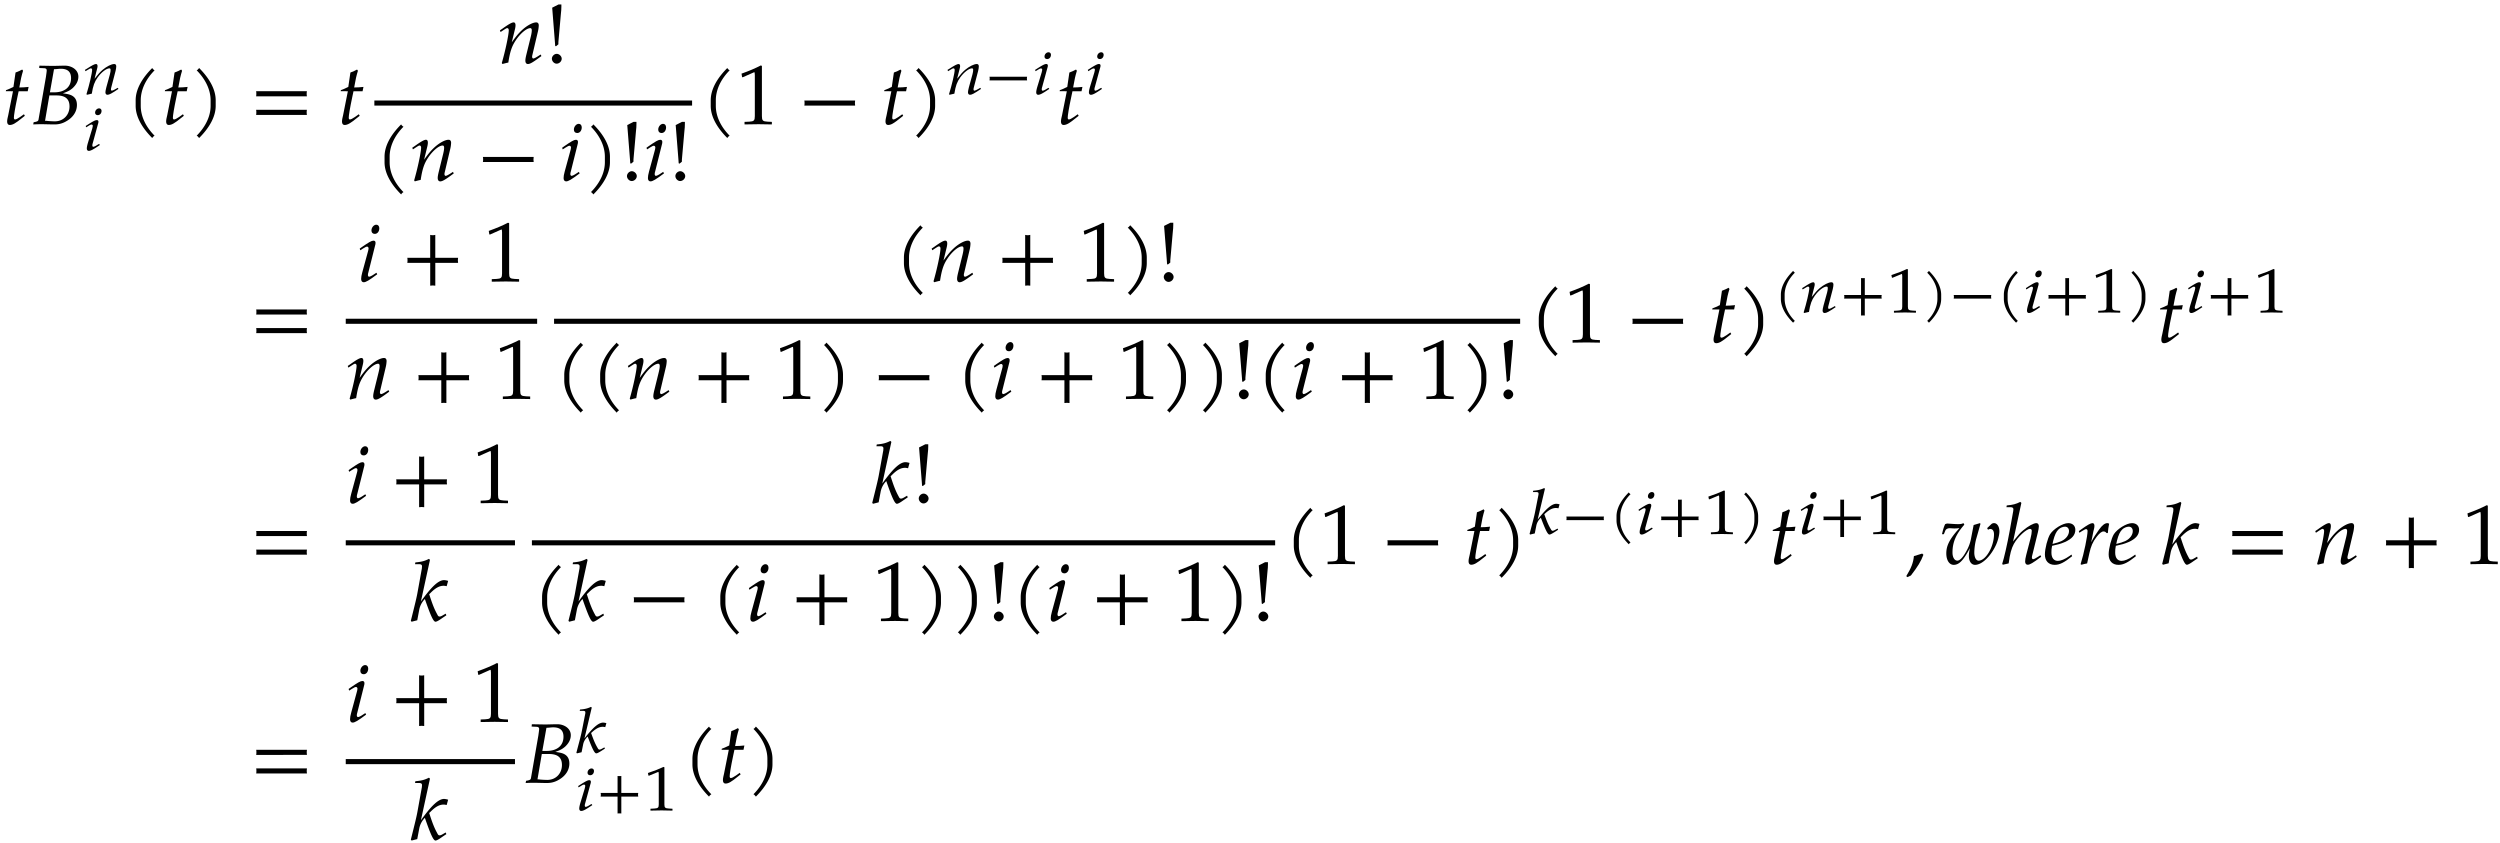 <svg xmlns="http://www.w3.org/2000/svg" xmlns:xlink="http://www.w3.org/1999/xlink" width="353pt" height="119pt" viewBox="0 0 353 119"><defs><symbol overflow="visible" id="a"><path d="M3.703-5.266c-.453.047-.86.079-1.312.079.187-1.125.328-1.704.53-2.36l-.124-.172c-.235.14-.563.282-.938.422l-.296 2.031c-.516.25-.829.391-1.047.454l-.032.156H1.5L.828-1.281c-.062.297-.156.593-.156.906 0 .297.125.484.36.484.421 0 .827-.234 1.765-1 .219-.156.14-.109.375-.296l-.125-.22-.531.376c-.36.25-.594.36-.735.36-.093 0-.156-.095-.156-.235 0-.313.14-1.25.516-3.016l.156-.734h1.281zm0 0"/></symbol><symbol overflow="visible" id="b"><path d="M6.688-6.719c0-.984-.97-1.547-1.891-1.547-.594 0-1.203.032-1.797.032l-1.813-.032-.03.329.64.03c.281 0 .422.095.422.313 0 .172-.063.547-.11.907L1.063-.657c-.032.22-.188.298-.688.376L.312.03C.672.016 1.047 0 1.407 0c.64 0 1.266.031 1.922.031.563 0 1.125-.125 1.688-.469.953-.546 1.468-1.375 1.468-2.28 0-.516-.156-.907-.484-1.173-.313-.25-.672-.359-1.5-.468.688-.25.969-.391 1.36-.72.53-.484.827-1.03.827-1.64zm-1.25 4.203c0 1.22-.875 2.11-2.063 2.11-.25 0-.594-.016-.984-.047a2.223 2.223 0 0 0-.407-.031l.61-3.579h1.015c1.235 0 1.829.5 1.829 1.547zM5.655-6.5c0 1.25-.89 2-2.375 2h-.61l.579-3.266c.328 0 .64-.062.953-.062.969 0 1.453.422 1.453 1.328zm0 0"/></symbol><symbol overflow="visible" id="e"><path d="M4.11-7.61a.735.735 0 0 1-.188-.14c-.063-.063-.11-.11-.14-.188-1.47 1.47-2.345 3.032-2.345 4.563v.781c0 1.516.875 3.078 2.344 4.547a.735.735 0 0 1 .14-.187.735.735 0 0 1 .188-.141C2.781.281 2.156-1.203 2.156-2.594v-.781c0-1.39.625-2.89 1.953-4.234zm0 0"/></symbol><symbol overflow="visible" id="f"><path d="M3.64-2.594v-.781c0-1.531-.874-3.094-2.343-4.563-.047.079-.094.125-.156.188a.427.427 0 0 1-.188.14c1.328 1.344 1.969 2.844 1.969 4.235v.781c0 1.39-.64 2.875-1.969 4.219.078.031.14.078.188.14.062.063.109.126.156.188C2.766.484 3.64-1.078 3.64-2.594zm0 0"/></symbol><symbol overflow="visible" id="g"><path d="M8.125-3.938c-.016-.124-.031-.25-.031-.359 0-.125.015-.25.031-.36H.953c.031.11.031.235.031.36 0 .11 0 .234-.03.36zm0 2.626c-.016-.125-.031-.235-.031-.36s.015-.234.031-.36H.953a1.4 1.4 0 0 1 .031.36c0 .125 0 .234-.03.36zm0 0"/></symbol><symbol overflow="visible" id="h"><path d="M6.14-1.016l-.109-.218-.312.203c-.36.234-.61.36-.735.36-.078 0-.156-.11-.156-.235 0-.063.016-.188.031-.235l.782-3.312a4.47 4.47 0 0 0 .125-.875c0-.281-.125-.438-.36-.438-.5 0-1.328.454-2.031 1.11-.453.422-.797.828-1.422 1.703l.469-1.922c.047-.219.062-.36.062-.484 0-.266-.093-.407-.265-.407-.266 0-.719.266-1.594.891l-.344.234.094.235.375-.25c.438-.282.484-.297.563-.297.14 0 .218.125.218.297 0 .61-.484 2.922-.984 4.625l.094.14c.296-.078.562-.156.828-.203.234-1.515.484-2.281 1.031-3.11.656-1 1.547-1.75 2.078-1.75.125 0 .203.11.203.298 0 .203-.031.453-.125.843L4.031-1.28c-.11.437-.156.718-.156.906 0 .297.125.484.36.484.312 0 .734-.25 1.906-1.125zm0 0"/></symbol><symbol overflow="visible" id="i"><path d="M2.36-.64c0-.344-.344-.688-.704-.688S.97-.984.97-.641c0 .36.328.704.672.704.375 0 .718-.329.718-.704zM2.312-8v-.297h-.407l-.89.453.39 4.922.032.469.109.062.344-.28v-.298l.343-3.89c.063-.485.079-.875.079-1.141zm0 0"/></symbol><symbol overflow="visible" id="j"><path d="M8.125-2.625c-.016-.125-.031-.25-.031-.36 0-.124.015-.25.031-.359H.953c.031.11.031.235.031.36 0 .109 0 .234-.03.359zm0 0"/></symbol><symbol overflow="visible" id="k"><path d="M2.875-1.016l-.11-.218-.312.203c-.36.25-.61.36-.734.36-.078 0-.157-.11-.157-.235 0-.125.016-.219.094-.485l.907-3.625c.062-.203.078-.328.078-.437 0-.203-.094-.313-.297-.313-.266 0-.688.25-1.61.891l-.328.234.078.235.391-.25c.344-.219.469-.266.578-.266.11 0 .203.11.203.25 0 .094-.047.344-.11.531l-.78 2.86c-.11.39-.157.687-.157.922 0 .28.125.468.36.468.312 0 .75-.265 1.906-1.125zm.297-6.5c0-.296-.172-.5-.422-.5-.36 0-.688.407-.688.813 0 .297.172.484.47.484.374 0 .64-.343.64-.797zm0 0"/></symbol><symbol overflow="visible" id="l"><path d="M5 .031v-.36l-.625-.03c-.656-.032-.781-.172-.781-.782v-7.093l-.156-.063c-.782.406-1.626.766-2.72 1.156l.079.5h.125l1.547-.687.031-.016c.063 0 .094.11.094.407v5.796c0 .61-.125.75-.781.782l-.672.03v.36L3.125 0zm0 0"/></symbol><symbol overflow="visible" id="n"><path d="M8.125-2.625c-.016-.125-.031-.25-.031-.36 0-.124.015-.25.031-.359H4.906v-3.234c-.125.031-.25.047-.36.047-.124 0-.25-.016-.359-.047v3.234H.954c.031.11.031.235.031.36 0 .109 0 .234-.03.359h3.234V.594c.109-.016.234-.031.359-.031.11 0 .234.015.36.03v-3.218zm0 0"/></symbol><symbol overflow="visible" id="s"><path d="M5.36-5.656a2.204 2.204 0 0 0-.563-.11c-.797 0-1.781.922-3.281 3.016l1.28-5.875-.14-.14c-.625.312-1.047.421-1.922.5l-.046.25h.578c.28 0 .406.093.406.296 0 .094-.016.203-.016.282l-.578 3.203C.922-3.328.718-2.516.094-.016l.11.125L1-.094l.281-1.484c.11-.578.39-1.11.797-1.516C2.906-.704 3.281.11 3.578.11c.156 0 .453-.156.969-.53l.562-.376-.093-.234-.516.297c-.172.093-.25.109-.36.109-.109 0-.202-.063-.296-.266-.422-.765-.688-1.421-1.156-2.89l.171-.156c.72-.735 1.282-1.032 1.875-1.032.094 0 .22.016.422.063zm0 0"/></symbol><symbol overflow="visible" id="u"><path d="M2.61-1.297l-.172-.172c-.329.11-.532.172-1.172.36C1.187-.203.89.578.187 1.719l.172.14.485-.234c.969-1.25 1.422-2 1.765-2.922zm0 0"/></symbol><symbol overflow="visible" id="c"><path d="M5.047-.75l-.11-.156-.234.14c-.297.172-.5.266-.594.266-.062 0-.125-.078-.125-.172 0-.047 0-.14.016-.172l.64-2.453c.063-.25.094-.5.094-.64 0-.204-.093-.329-.28-.329-.407 0-1.079.344-1.657.829-.36.312-.625.609-1.125 1.25l.36-1.422c.046-.157.062-.266.062-.36 0-.187-.078-.297-.219-.297-.203 0-.578.204-1.281.657l-.281.171.078.188.312-.188c.344-.218.375-.218.453-.218.094 0 .172.078.172.219 0 .453-.406 2.156-.797 3.421l.063.094c.25-.062.469-.11.687-.156.172-1.11.39-1.688.828-2.297.532-.734 1.235-1.281 1.672-1.281.094 0 .156.078.156.203 0 .156-.015.344-.093.625L3.328-.953c-.078.328-.125.531-.125.672 0 .234.11.36.297.36.25 0 .594-.188 1.547-.829zm0 0"/></symbol><symbol overflow="visible" id="d"><path d="M2.422-.75l-.11-.156-.25.14c-.28.188-.484.266-.578.266-.078 0-.125-.078-.125-.172 0-.094 0-.156.063-.36l.734-2.687a.983.983 0 0 0 .063-.312c0-.157-.078-.235-.235-.235-.218 0-.562.188-1.296.657l-.266.171.062.188.313-.188c.265-.171.375-.203.453-.203.11 0 .172.079.172.188 0 .062-.047.25-.078.39l-.64 2.11c-.079.297-.126.515-.126.687 0 .22.11.344.281.344.266 0 .625-.187 1.563-.828zm.234-4.813c0-.218-.14-.359-.344-.359-.296 0-.562.281-.562.594 0 .219.14.36.375.36.313 0 .531-.266.531-.595zm0 0"/></symbol><symbol overflow="visible" id="m"><path d="M6.016-1.953a1.368 1.368 0 0 1-.032-.25c0-.094.016-.188.032-.266H.703c.016.078.031.172.031.266 0 .078-.015.172-.03.25zm0 0"/></symbol><symbol overflow="visible" id="o"><path d="M3.047-5.625a.34.34 0 0 1-.14-.11c-.048-.046-.079-.077-.11-.14C1.703-4.781 1.062-3.625 1.062-2.5v.578c0 1.125.641 2.281 1.735 3.375.031-.062.062-.094.11-.14a.34.34 0 0 1 .14-.11C2.062.22 1.594-.89 1.594-1.922V-2.5c0-1.031.468-2.14 1.453-3.125zm0 0"/></symbol><symbol overflow="visible" id="p"><path d="M6.016-1.953a1.368 1.368 0 0 1-.032-.25c0-.094.016-.188.032-.266H3.625v-2.39c-.094.015-.172.015-.266.015-.093 0-.171 0-.265-.015v2.39H.704c.015.078.03.172.03.266 0 .078-.015.172-.03.25h2.39v2.39c.094-.015.172-.015.265-.015.094 0 .172 0 .266.016v-2.391zm0 0"/></symbol><symbol overflow="visible" id="q"><path d="M4.125.031v-.265l-.516-.032c-.515-.03-.625-.125-.625-.578v-5.25L2.86-6.14c-.625.297-1.312.563-2.203.86l.078.375h.094l1.25-.516.031-.016c.047 0 .079.094.079.297v4.297c0 .453-.11.547-.626.578l-.546.032V.03L2.594 0zm0 0"/></symbol><symbol overflow="visible" id="r"><path d="M2.688-1.922V-2.5c0-1.125-.641-2.281-1.735-3.375-.031.063-.062.094-.11.14a.34.34 0 0 1-.14.11c.985.984 1.453 2.094 1.453 3.125v.578c0 1.031-.469 2.14-1.453 3.125a.34.34 0 0 1 .14.11.487.487 0 0 1 .11.14C2.047.36 2.688-.797 2.688-1.922zm0 0"/></symbol><symbol overflow="visible" id="t"><path d="M4.406-4.188a1.836 1.836 0 0 0-.453-.078c-.64 0-1.437.688-2.64 2.235l1.03-4.36-.109-.093c-.515.234-.859.312-1.546.375l-.047.187h.468c.235 0 .329.063.329.203 0 .078 0 .157-.016.219L.953-3.125C.828-2.469.656-1.859.172-.015L.25.077l.656-.156.219-1.094c.078-.422.313-.812.64-1.125.673 1.781.97 2.375 1.22 2.375.124 0 .343-.11.78-.39l.438-.282-.078-.172-.406.22c-.14.062-.203.093-.281.093-.11 0-.172-.063-.25-.203-.344-.578-.547-1.047-.938-2.14l.14-.126c.594-.531 1.032-.75 1.516-.75a2.1 2.1 0 0 1 .344.047zm0 0"/></symbol><symbol overflow="visible" id="v"><path d="M.25-4.203h.266l.203-.5c.078-.203.328-.344.61-.344.218 0 .437.031.671.031.25 0 .406-.015.703-.046-.11.156-.234.28-.36.421C1.267-3.375.86-2.516.86-1.5c0 .969.422 1.625 1.047 1.625.766 0 1.39-.656 2.282-2.36-.11.532-.141.829-.141 1.094 0 .766.344 1.266.875 1.266.969 0 2.219-1.203 2.969-2.844.265-.594.468-1.39.468-1.875 0-.672-.312-1.172-.75-1.172a.545.545 0 0 0-.39.141l-.594.563.125.234a.55.55 0 0 1 .328-.11c.328 0 .516.282.516.75 0 1.735-1.157 3.72-2.172 3.72-.36 0-.61-.47-.61-1.141a8.2 8.2 0 0 1 .25-1.86l.625-2.203-.078-.094-.89.266-.344 1.781a5.727 5.727 0 0 1-.656 1.86C3.234-.953 2.78-.47 2.422-.47c-.406 0-.688-.469-.688-1.156 0-1.422.485-2.578 1.672-3.922l-.125-.219c-.234.11-.39.141-.719.141-.5 0-.984-.047-1.468-.078-.157-.016-.25.031-.39.078-.173.328-.298.766-.454 1.422zm0 0"/></symbol><symbol overflow="visible" id="w"><path d="M.125-.031l.078.14.828-.187c.188-1.375.39-2.11.735-2.75.53-.969 1.765-2.125 2.28-2.125.157 0 .25.11.25.266 0 .218-.062.671-.171 1.062l-.61 2.344c-.109.437-.156.703-.156.922 0 .28.125.468.36.468.312 0 .734-.25 1.906-1.125l-.11-.218-.312.203c-.344.234-.61.36-.734.36-.078 0-.157-.11-.157-.235 0-.125.016-.219.094-.485l.75-3.062c.078-.297.14-.672.14-.875 0-.266-.14-.438-.343-.438-.406 0-1.14.407-1.89 1.032-.422.343-.61.578-1.172 1.265l-.235.297 1.172-5.453-.156-.14c-.61.312-1.047.421-1.906.5l-.047.25h.578c.281 0 .406.093.406.296 0 .094-.016.203-.031.282l-.5 2.796C.844-2.828.375-.78.125-.03zm0 0"/></symbol><symbol overflow="visible" id="x"><path d="M.172-1.344c0 .922.531 1.469 1.39 1.469.688 0 1.344-.328 2.454-1.219l-.094-.234-.281.203C3-.672 2.42-.437 2-.437c-.578 0-.906-.438-.906-1.172 0-.297.015-.61.093-.954l.97-.234c.202-.047.515-.172.827-.297C4-3.547 4.47-4.094 4.47-4.828c0-.563-.39-.938-1-.938-.781 0-2.078.813-2.563 1.563-.36.594-.734 2.031-.734 2.86zM1.25-2.828l.094-.453c.203-.797.437-1.313.765-1.61.22-.218.61-.375.907-.375.343 0 .562.25.562.625 0 .532-.406 1.094-1.031 1.391-.328.156-.766.297-1.297.422zm0 0"/></symbol><symbol overflow="visible" id="y"><path d="M.313-4.64l.078.234.39-.25c.328-.203.469-.266.563-.266.125 0 .203.11.203.266 0 .687-.5 3.156-.984 4.687L.688.11c.25-.078.515-.14.796-.187L1.797-1.5c.219-1 .484-1.625 1.016-2.313.406-.53.718-.78.984-.78.187 0 .297.062.437.234h.172c.032-.454.094-.844.188-1.329-.14-.062-.188-.078-.25-.078-.36 0-.735.297-1.172.907-.406.578-.813 1.156-1.11 1.796l.297-1.5c.063-.265.157-.546.157-.812 0-.25-.094-.39-.282-.39-.25 0-.703.25-1.593.89zm0 0"/></symbol></defs><use xlink:href="#a" x=".336" y="17.538"/><use xlink:href="#b" x="4.377" y="17.538"/><use xlink:href="#c" x="11.681" y="13.305"/><use xlink:href="#d" x="11.681" y="21.225"/><use xlink:href="#e" x="17.718" y="17.538"/><use xlink:href="#a" x="22.787" y="17.538"/><use xlink:href="#f" x="26.816" y="17.538"/><use xlink:href="#g" x="35.208" y="17.538"/><use xlink:href="#a" x="47.618" y="17.538"/><use xlink:href="#h" x="70.307" y="8.929"/><use xlink:href="#i" x="76.954" y="8.929"/><path d="M52.86 14.55h44.863" fill="none" stroke-width=".717" stroke="#000" stroke-miterlimit="10"/><use xlink:href="#e" x="52.861" y="25.501"/><use xlink:href="#h" x="57.93" y="25.501"/><use xlink:href="#j" x="67.231" y="25.501"/><use xlink:href="#k" x="78.971" y="25.501"/><use xlink:href="#f" x="82.486" y="25.501"/><use xlink:href="#i" x="87.555" y="25.501"/><use xlink:href="#k" x="90.879" y="25.501"/><use xlink:href="#i" x="94.393" y="25.501"/><use xlink:href="#e" x="98.918" y="17.538"/><use xlink:href="#l" x="103.987" y="17.538"/><use xlink:href="#j" x="112.619" y="17.538"/><use xlink:href="#a" x="124.359" y="17.538"/><use xlink:href="#f" x="128.4" y="17.538"/><use xlink:href="#c" x="133.475" y="13.305"/><use xlink:href="#m" x="139.013" y="13.305"/><use xlink:href="#d" x="145.737" y="13.305"/><use xlink:href="#a" x="149.136" y="17.538"/><use xlink:href="#d" x="153.177" y="13.305"/><use xlink:href="#g" x="35.218" y="48.352"/><use xlink:href="#k" x="50.387" y="39.744"/><use xlink:href="#n" x="56.556" y="39.744"/><use xlink:href="#l" x="68.296" y="39.744"/><path d="M48.82 45.363h27.024" fill="none" stroke-width=".717" stroke="#000" stroke-miterlimit="10"/><use xlink:href="#h" x="48.82" y="56.315"/><use xlink:href="#n" x="58.121" y="56.315"/><use xlink:href="#l" x="69.861" y="56.315"/><use xlink:href="#e" x="126.197" y="39.744"/><use xlink:href="#h" x="131.266" y="39.744"/><use xlink:href="#n" x="140.567" y="39.744"/><use xlink:href="#l" x="152.307" y="39.744"/><use xlink:href="#f" x="158.285" y="39.744"/><use xlink:href="#i" x="163.354" y="39.744"/><path d="M78.234 45.363h136.41" fill="none" stroke-width=".717" stroke="#000" stroke-miterlimit="10"/><use xlink:href="#e" x="78.236" y="56.315"/><use xlink:href="#e" x="83.305" y="56.315"/><use xlink:href="#h" x="88.374" y="56.315"/><use xlink:href="#n" x="97.675" y="56.315"/><use xlink:href="#l" x="109.415" y="56.315"/><use xlink:href="#f" x="115.393" y="56.315"/><use xlink:href="#j" x="123.116" y="56.315"/><use xlink:href="#e" x="134.856" y="56.315"/><use xlink:href="#k" x="139.925" y="56.315"/><use xlink:href="#n" x="146.106" y="56.315"/><use xlink:href="#l" x="157.846" y="56.315"/><use xlink:href="#f" x="163.823" y="56.315"/><use xlink:href="#f" x="168.892" y="56.315"/><use xlink:href="#i" x="173.961" y="56.315"/><use xlink:href="#e" x="177.285" y="56.315"/><use xlink:href="#k" x="182.354" y="56.315"/><use xlink:href="#n" x="188.523" y="56.315"/><use xlink:href="#l" x="200.263" y="56.315"/><use xlink:href="#f" x="206.24" y="56.315"/><use xlink:href="#i" x="211.309" y="56.315"/><use xlink:href="#e" x="215.839" y="48.352"/><use xlink:href="#l" x="220.908" y="48.352"/><use xlink:href="#j" x="229.54" y="48.352"/><use xlink:href="#a" x="241.28" y="48.352"/><use xlink:href="#f" x="245.321" y="48.352"/><use xlink:href="#o" x="250.396" y="44.12"/><use xlink:href="#c" x="254.147" y="44.12"/><use xlink:href="#p" x="259.685" y="44.12"/><use xlink:href="#q" x="266.409" y="44.12"/><use xlink:href="#r" x="271.407" y="44.12"/><use xlink:href="#m" x="275.158" y="44.12"/><use xlink:href="#o" x="281.882" y="44.12"/><use xlink:href="#d" x="285.633" y="44.12"/><use xlink:href="#p" x="288.526" y="44.12"/><use xlink:href="#q" x="295.249" y="44.12"/><use xlink:href="#r" x="300.248" y="44.12"/><use xlink:href="#a" x="304.506" y="48.352"/><use xlink:href="#d" x="308.546" y="44.12"/><use xlink:href="#p" x="311.448" y="44.12"/><use xlink:href="#q" x="318.171" y="44.12"/><use xlink:href="#g" x="35.218" y="79.633"/><use xlink:href="#k" x="48.82" y="71.024"/><use xlink:href="#n" x="54.989" y="71.024"/><use xlink:href="#l" x="66.729" y="71.024"/><path d="M48.82 76.645h23.895" fill="none" stroke-width=".717" stroke="#000" stroke-miterlimit="10"/><use xlink:href="#s" x="57.915" y="87.678"/><use xlink:href="#s" x="123.065" y="71.024"/><use xlink:href="#i" x="128.756" y="71.024"/><path d="M75.105 76.645h104.946" fill="none" stroke-width=".717" stroke="#000" stroke-miterlimit="10"/><use xlink:href="#e" x="75.104" y="87.678"/><use xlink:href="#s" x="80.173" y="87.678"/><use xlink:href="#j" x="88.53" y="87.678"/><use xlink:href="#e" x="100.27" y="87.678"/><use xlink:href="#k" x="105.339" y="87.678"/><g><use xlink:href="#n" x="111.508" y="87.678"/></g><g><use xlink:href="#l" x="123.248" y="87.678"/><use xlink:href="#f" x="129.225" y="87.678"/><use xlink:href="#f" x="134.294" y="87.678"/><use xlink:href="#i" x="139.363" y="87.678"/><use xlink:href="#e" x="142.687" y="87.678"/><use xlink:href="#k" x="147.756" y="87.678"/></g><g><use xlink:href="#n" x="153.937" y="87.678"/></g><g><use xlink:href="#l" x="165.677" y="87.678"/><use xlink:href="#f" x="171.654" y="87.678"/><use xlink:href="#i" x="176.723" y="87.678"/></g><g><use xlink:href="#e" x="181.247" y="79.633"/><use xlink:href="#l" x="186.316" y="79.633"/></g><g><use xlink:href="#j" x="194.948" y="79.633"/></g><g><use xlink:href="#a" x="206.688" y="79.633"/></g><g><use xlink:href="#f" x="210.729" y="79.633"/></g><g><use xlink:href="#t" x="215.803" y="75.4"/></g><g><use xlink:href="#m" x="220.465" y="75.4"/><use xlink:href="#o" x="227.189" y="75.4"/><use xlink:href="#d" x="230.94" y="75.4"/></g><g><use xlink:href="#p" x="233.842" y="75.4"/><use xlink:href="#q" x="240.565" y="75.4"/><use xlink:href="#r" x="245.564" y="75.4"/></g><g><use xlink:href="#a" x="249.813" y="79.633"/></g><g><use xlink:href="#d" x="253.854" y="75.4"/></g><g><use xlink:href="#p" x="256.756" y="75.4"/><use xlink:href="#q" x="263.479" y="75.4"/></g><g><use xlink:href="#u" x="268.976" y="79.633"/></g><g><use xlink:href="#v" x="273.958" y="79.633"/><use xlink:href="#w" x="282.59" y="79.633"/><use xlink:href="#x" x="288.567" y="79.633"/><use xlink:href="#y" x="293.218" y="79.633"/></g><g><use xlink:href="#x" x="297.57" y="79.633"/></g><g><use xlink:href="#s" x="305.209" y="79.633"/></g><g><use xlink:href="#g" x="314.223" y="79.633"/></g><g><use xlink:href="#h" x="326.633" y="79.633"/></g><g><use xlink:href="#n" x="335.934" y="79.633"/></g><g><use xlink:href="#l" x="347.686" y="79.633"/></g><g><use xlink:href="#g" x="35.218" y="110.529"/></g><g><use xlink:href="#k" x="48.82" y="101.921"/></g><g><use xlink:href="#n" x="54.989" y="101.921"/></g><g><use xlink:href="#l" x="66.729" y="101.921"/></g><path d="M48.82 107.54h23.895" fill="none" stroke-width=".717" stroke="#000" stroke-miterlimit="10"/><g><use xlink:href="#s" x="57.915" y="118.575"/></g><g><use xlink:href="#b" x="73.908" y="110.529"/></g><g><use xlink:href="#t" x="81.213" y="106.297"/></g><g><use xlink:href="#d" x="81.213" y="114.429"/></g><g><use xlink:href="#p" x="84.106" y="114.429"/><use xlink:href="#q" x="90.829" y="114.429"/></g><g><use xlink:href="#e" x="96.335" y="110.529"/><use xlink:href="#a" x="101.404" y="110.529"/></g><g><use xlink:href="#f" x="105.433" y="110.529"/></g></svg>